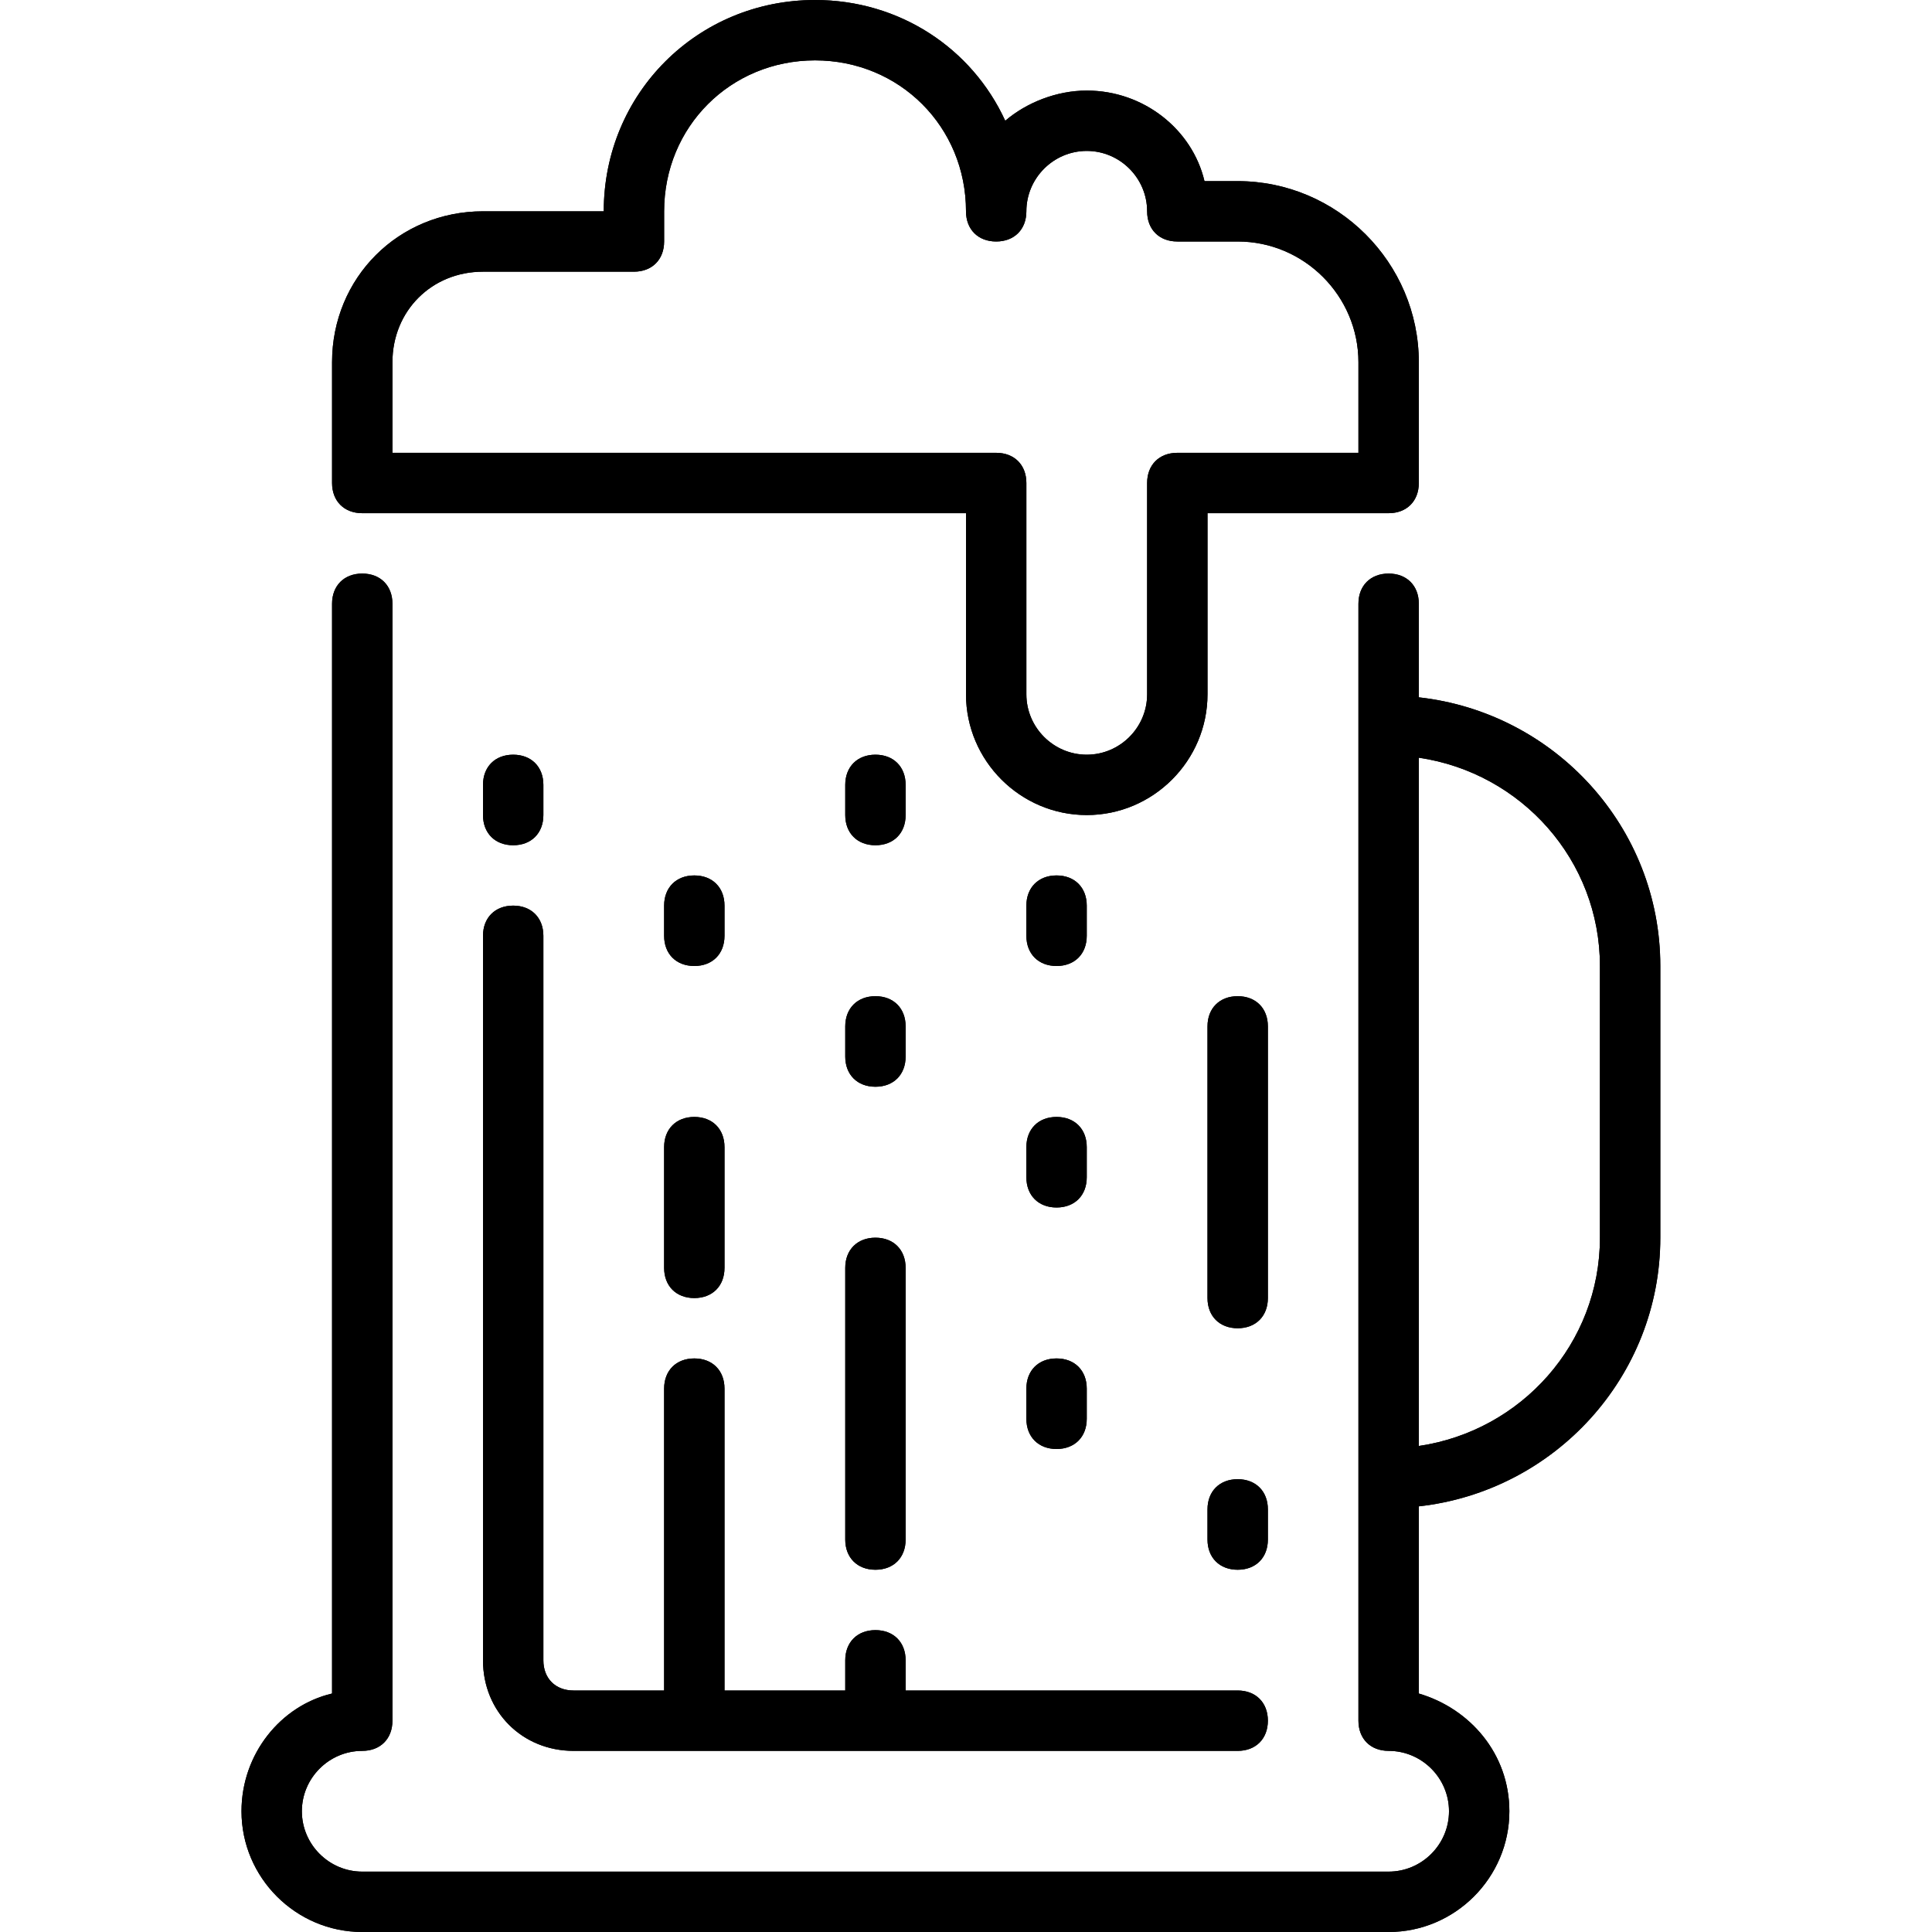 <svg xmlns="http://www.w3.org/2000/svg" viewBox="0 0 64 64"><g class="Graphic_x0020_Style_x0020_2"><g class="Graphic_x0020_Style_x0020_2"><path class="Graphic_x0020_Style_x0020_2" d="M12 17h20v6c0 2.2 1.8 4 4 4s4-1.8 4-4v-6h6c.6 0 1-.4 1-1v-4c0-3.3-2.7-6-6-6h-1.1c-.4-1.7-2-3-3.9-3-1 0-2 .4-2.7 1-1.1-2.4-3.5-4-6.3-4-3.9 0-7 3.1-7 7h-4c-2.8 0-5 2.2-5 5v4c0 .6.4 1 1 1zm1-5c0-1.7 1.3-3 3-3h5c.6 0 1-.4 1-1V7c0-2.8 2.2-5 5-5s5 2.2 5 5c0 .6.4 1 1 1s1-.4 1-1c0-1.1.9-2 2-2s2 .9 2 2c0 .6.4 1 1 1h2c2.2 0 4 1.8 4 4v3h-6c-.6 0-1 .4-1 1v7c0 1.1-.9 2-2 2s-2-.9-2-2v-7c0-.6-.4-1-1-1H13v-3zm34 11.1V20c0-.6-.4-1-1-1s-1 .4-1 1v37c0 .6.4 1 1 1 1.1 0 2 .9 2 2s-.9 2-2 2H12c-1.1 0-2-.9-2-2s.9-2 2-2c.6 0 1-.4 1-1V20c0-.6-.4-1-1-1s-1 .4-1 1v36.1c-1.7.4-3 2-3 3.9 0 2.2 1.8 4 4 4h34c2.2 0 4-1.8 4-4 0-1.9-1.3-3.4-3-3.9v-6.2c4.5-.5 8-4.3 8-8.9v-9c0-4.6-3.5-8.4-8-8.9zM53 41c0 3.5-2.6 6.4-6 6.9V25.1c3.4.5 6 3.4 6 6.9v9zM16 31c0-.6.4-1 1-1s1 .4 1 1v24c0 .6.4 1 1 1h3V46c0-.6.4-1 1-1s1 .4 1 1v10h4v-1c0-.6.4-1 1-1s1 .4 1 1v1h11c.6 0 1 .4 1 1s-.4 1-1 1H19c-1.7 0-3-1.3-3-3V31zm0-4v-1c0-.6.4-1 1-1s1 .4 1 1v1c0 .6-.4 1-1 1s-1-.4-1-1zm6 11c0-.6.4-1 1-1s1 .4 1 1v4c0 .6-.4 1-1 1s-1-.4-1-1v-4zm0-7v-1c0-.6.4-1 1-1s1 .4 1 1v1c0 .6-.4 1-1 1s-1-.4-1-1zm6 11c0-.6.4-1 1-1s1 .4 1 1v9c0 .6-.4 1-1 1s-1-.4-1-1v-9zm0-8c0-.6.4-1 1-1s1 .4 1 1v1c0 .6-.4 1-1 1s-1-.4-1-1v-1zm0-7v-1c0-.6.4-1 1-1s1 .4 1 1v1c0 .6-.4 1-1 1s-1-.4-1-1zm6 19c0-.6.4-1 1-1s1 .4 1 1v1c0 .6-.4 1-1 1s-1-.4-1-1v-1zm0-8c0-.6.4-1 1-1s1 .4 1 1v1c0 .6-.4 1-1 1s-1-.4-1-1v-1zm0-7v-1c0-.6.4-1 1-1s1 .4 1 1v1c0 .6-.4 1-1 1s-1-.4-1-1zm8 12c0 .6-.4 1-1 1s-1-.4-1-1v-9c0-.6.4-1 1-1s1 .4 1 1v9zm0 8c0 .6-.4 1-1 1s-1-.4-1-1v-1c0-.6.4-1 1-1s1 .4 1 1v1z"/></g><g class="Graphic_x0020_Style_x0020_2"><path class="Graphic_x0020_Style_x0020_2" d="M12 17h20v6c0 2.2 1.8 4 4 4s4-1.8 4-4v-6h6c.6 0 1-.4 1-1v-4c0-3.3-2.7-6-6-6h-1.1c-.4-1.7-2-3-3.9-3-1 0-2 .4-2.7 1-1.1-2.4-3.5-4-6.3-4-3.9 0-7 3.1-7 7h-4c-2.8 0-5 2.2-5 5v4c0 .6.4 1 1 1zm1-5c0-1.7 1.3-3 3-3h5c.6 0 1-.4 1-1V7c0-2.8 2.2-5 5-5s5 2.2 5 5c0 .6.4 1 1 1s1-.4 1-1c0-1.1.9-2 2-2s2 .9 2 2c0 .6.4 1 1 1h2c2.2 0 4 1.8 4 4v3h-6c-.6 0-1 .4-1 1v7c0 1.1-.9 2-2 2s-2-.9-2-2v-7c0-.6-.4-1-1-1H13v-3zm34 11.1V20c0-.6-.4-1-1-1s-1 .4-1 1v37c0 .6.4 1 1 1 1.1 0 2 .9 2 2s-.9 2-2 2H12c-1.1 0-2-.9-2-2s.9-2 2-2c.6 0 1-.4 1-1V20c0-.6-.4-1-1-1s-1 .4-1 1v36.1c-1.7.4-3 2-3 3.9 0 2.2 1.8 4 4 4h34c2.2 0 4-1.8 4-4 0-1.9-1.3-3.4-3-3.9v-6.2c4.5-.5 8-4.3 8-8.9v-9c0-4.6-3.5-8.4-8-8.9zM53 41c0 3.5-2.6 6.4-6 6.9V25.1c3.4.5 6 3.4 6 6.9v9zM16 31c0-.6.4-1 1-1s1 .4 1 1v24c0 .6.4 1 1 1h3V46c0-.6.4-1 1-1s1 .4 1 1v10h4v-1c0-.6.4-1 1-1s1 .4 1 1v1h11c.6 0 1 .4 1 1s-.4 1-1 1H19c-1.7 0-3-1.3-3-3V31zm0-4v-1c0-.6.4-1 1-1s1 .4 1 1v1c0 .6-.4 1-1 1s-1-.4-1-1zm6 11c0-.6.4-1 1-1s1 .4 1 1v4c0 .6-.4 1-1 1s-1-.4-1-1v-4zm0-7v-1c0-.6.4-1 1-1s1 .4 1 1v1c0 .6-.4 1-1 1s-1-.4-1-1zm6 11c0-.6.4-1 1-1s1 .4 1 1v9c0 .6-.4 1-1 1s-1-.4-1-1v-9zm0-8c0-.6.4-1 1-1s1 .4 1 1v1c0 .6-.4 1-1 1s-1-.4-1-1v-1zm0-7v-1c0-.6.4-1 1-1s1 .4 1 1v1c0 .6-.4 1-1 1s-1-.4-1-1zm6 19c0-.6.4-1 1-1s1 .4 1 1v1c0 .6-.4 1-1 1s-1-.4-1-1v-1zm0-8c0-.6.4-1 1-1s1 .4 1 1v1c0 .6-.4 1-1 1s-1-.4-1-1v-1zm0-7v-1c0-.6.4-1 1-1s1 .4 1 1v1c0 .6-.4 1-1 1s-1-.4-1-1zm8 12c0 .6-.4 1-1 1s-1-.4-1-1v-9c0-.6.4-1 1-1s1 .4 1 1v9zm0 8c0 .6-.4 1-1 1s-1-.4-1-1v-1c0-.6.4-1 1-1s1 .4 1 1v1z"/></g></g></svg>